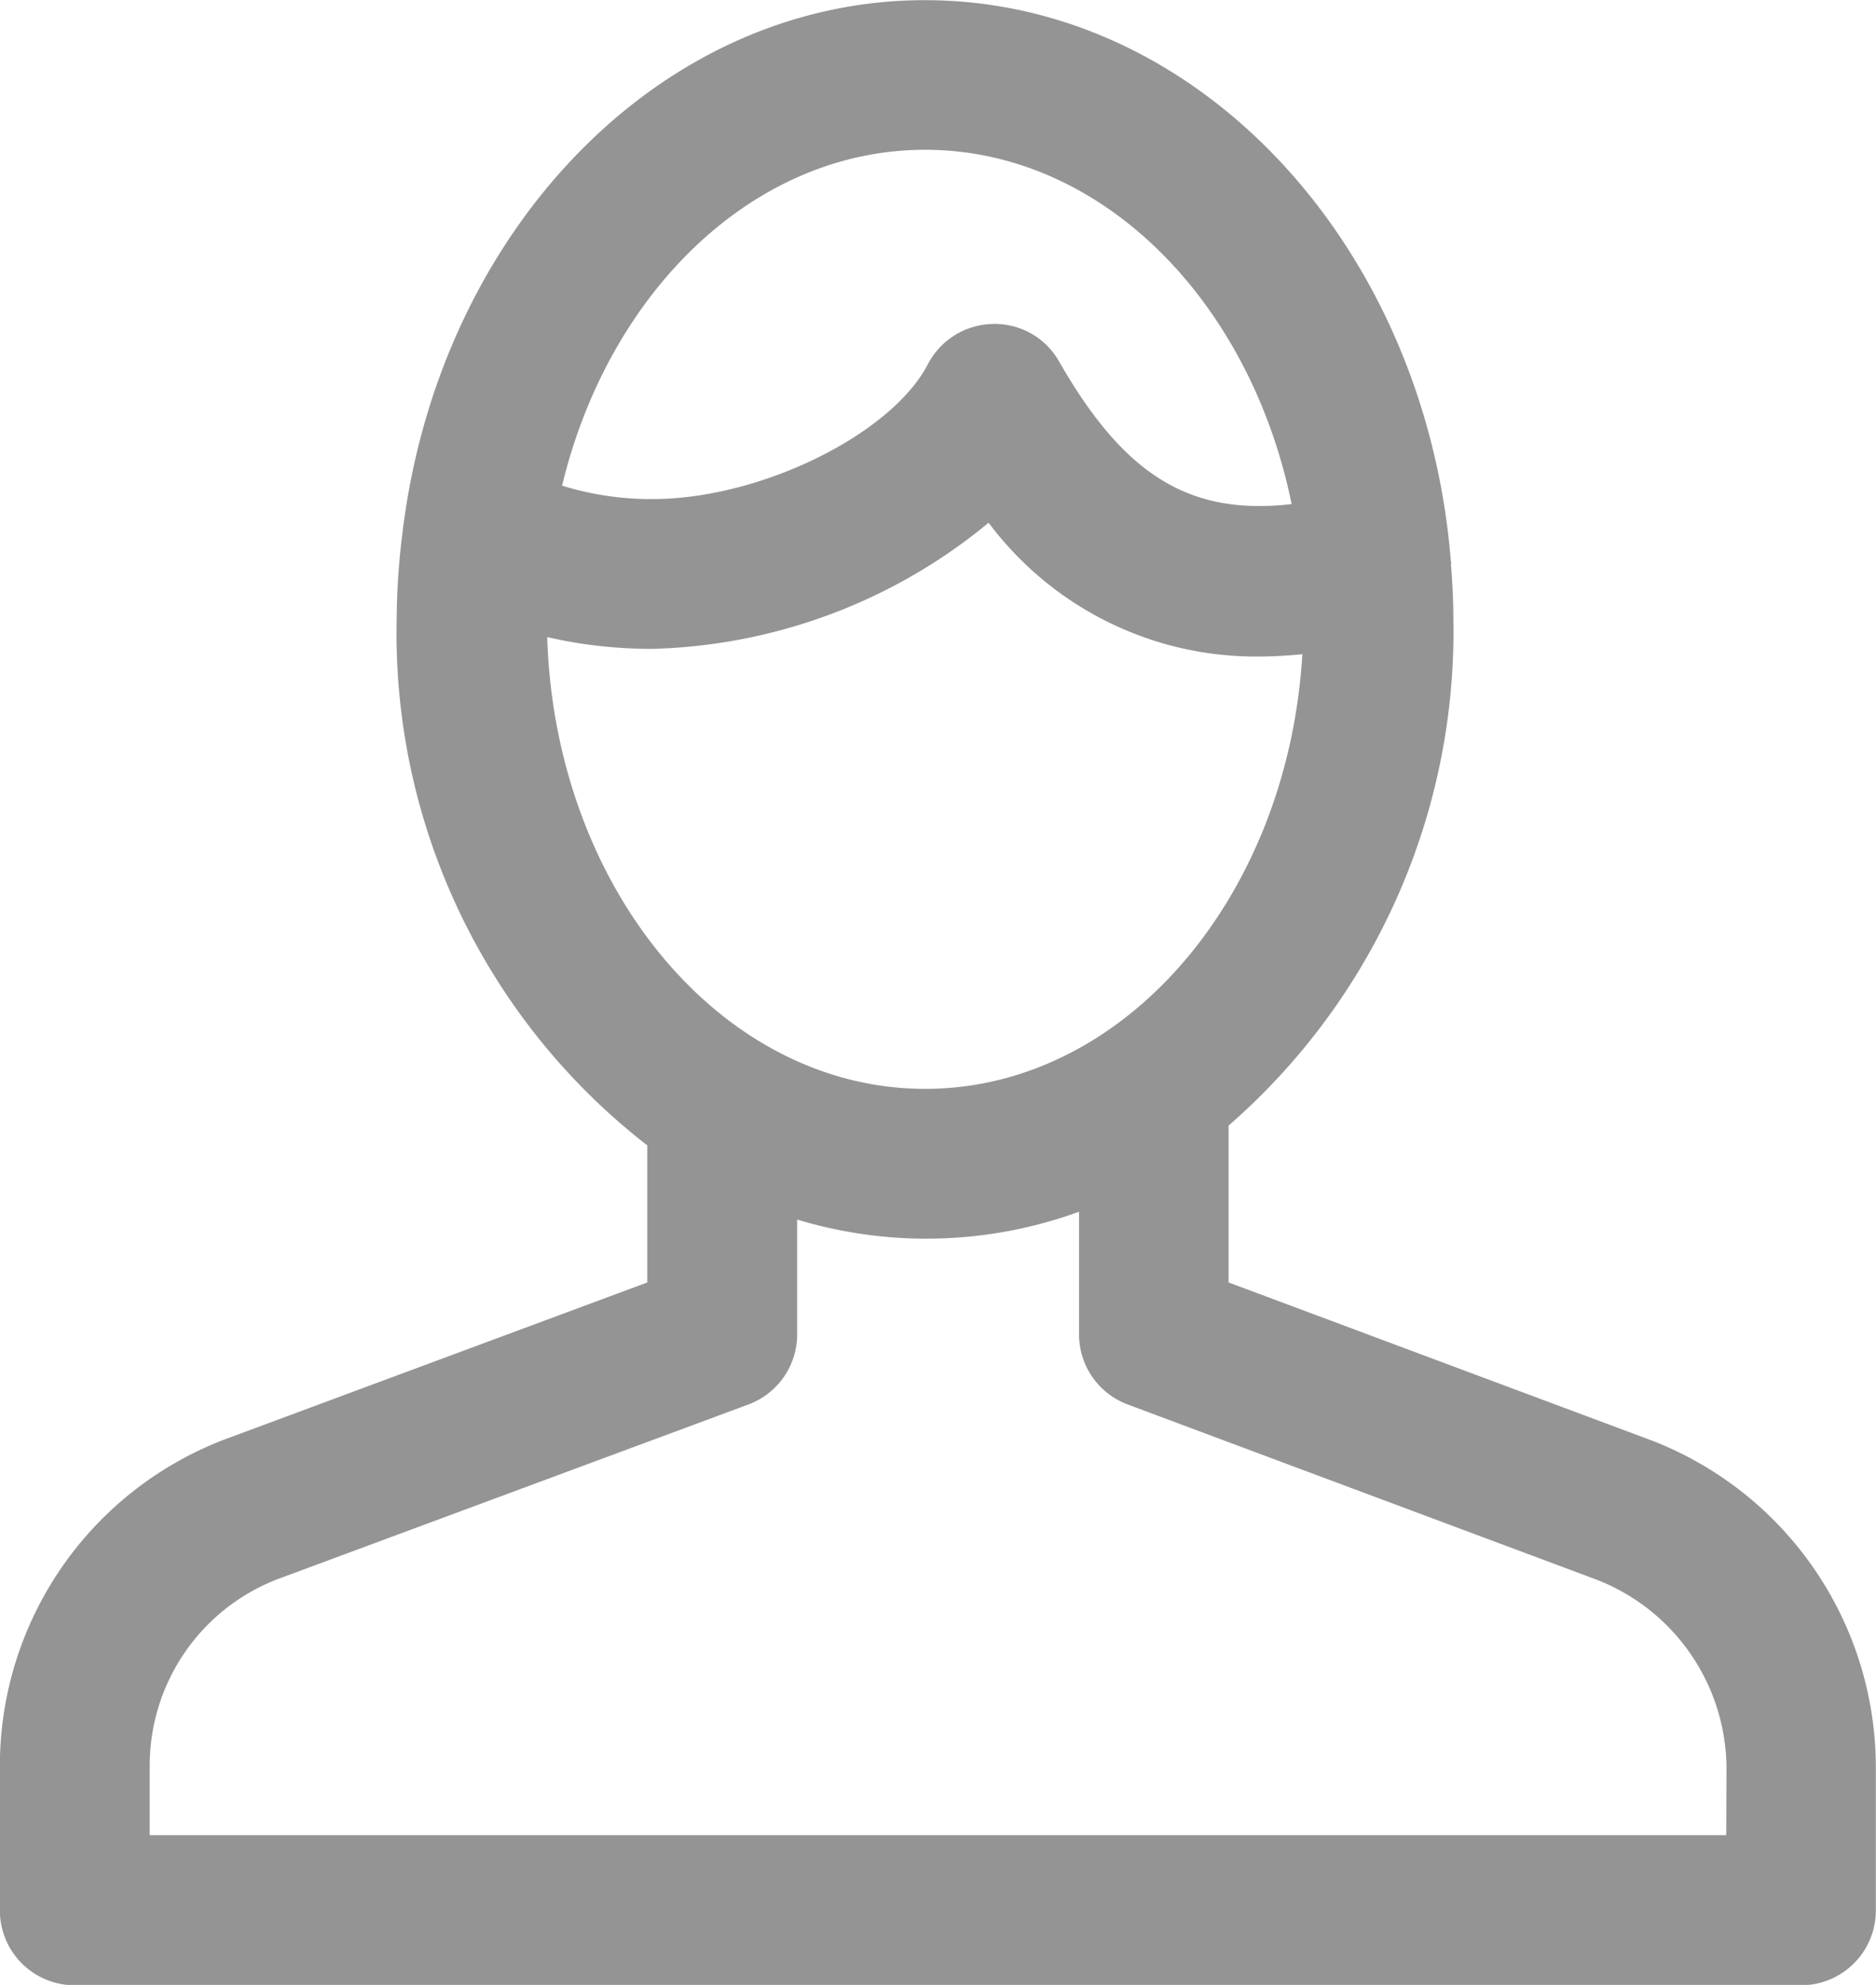 <svg xmlns="http://www.w3.org/2000/svg" width="46.013" height="48.661" viewBox="0 0 46.013 48.661"><path d="M1935.9,1155.527l-10.178-3.8v-3.846a16.062,16.062,0,0,0,5.513-12.406c0-.455-.024-.9-.058-1.346,0-.018.007-.036.005-.054s-.007-.015-.008-.024c-.616-7.707-6.161-13.76-12.9-13.76-6.446,0-11.793,5.55-12.779,12.784-.008.056-.019.109-.022.166a17.852,17.852,0,0,0-.156,2.235,15.883,15.883,0,0,0,6.147,12.891v3.36l-10.235,3.8a8.564,8.564,0,0,0-5.644,8.066v3.529a1.834,1.834,0,0,0,1.835,1.835h42.342a1.834,1.834,0,0,0,1.835-1.835v-3.529A8.594,8.594,0,0,0,1935.9,1155.527Zm-17.624-31.568c4.333,0,7.972,3.7,8.992,8.686-2.5.287-4.1-.7-5.7-3.49a1.814,1.814,0,0,0-1.63-.926,1.836,1.836,0,0,0-1.592.987c-.9,1.73-4.118,3.306-6.748,3.306a7.36,7.36,0,0,1-2.224-.329C1910.522,1127.438,1914.076,1123.959,1918.278,1123.959Zm-9.269,11.946a11.373,11.373,0,0,0,2.6.289,13.486,13.486,0,0,0,8.229-3.092,8.183,8.183,0,0,0,6.614,3.28c.352,0,.713-.021,1.081-.057-.354,5.948-4.363,10.656-9.251,10.656C1913.275,1146.981,1909.2,1142.05,1909.009,1135.905Zm28.921,29.372H1899.26v-1.693a4.895,4.895,0,0,1,3.228-4.617l11.452-4.247a1.834,1.834,0,0,0,1.2-1.721v-2.814a10.947,10.947,0,0,0,6.914-.192V1153a1.834,1.834,0,0,0,1.194,1.719l11.4,4.257a4.989,4.989,0,0,1,3.286,4.609Z" transform="translate(-1895.588 -1120.287)" fill="#949494"/></svg>